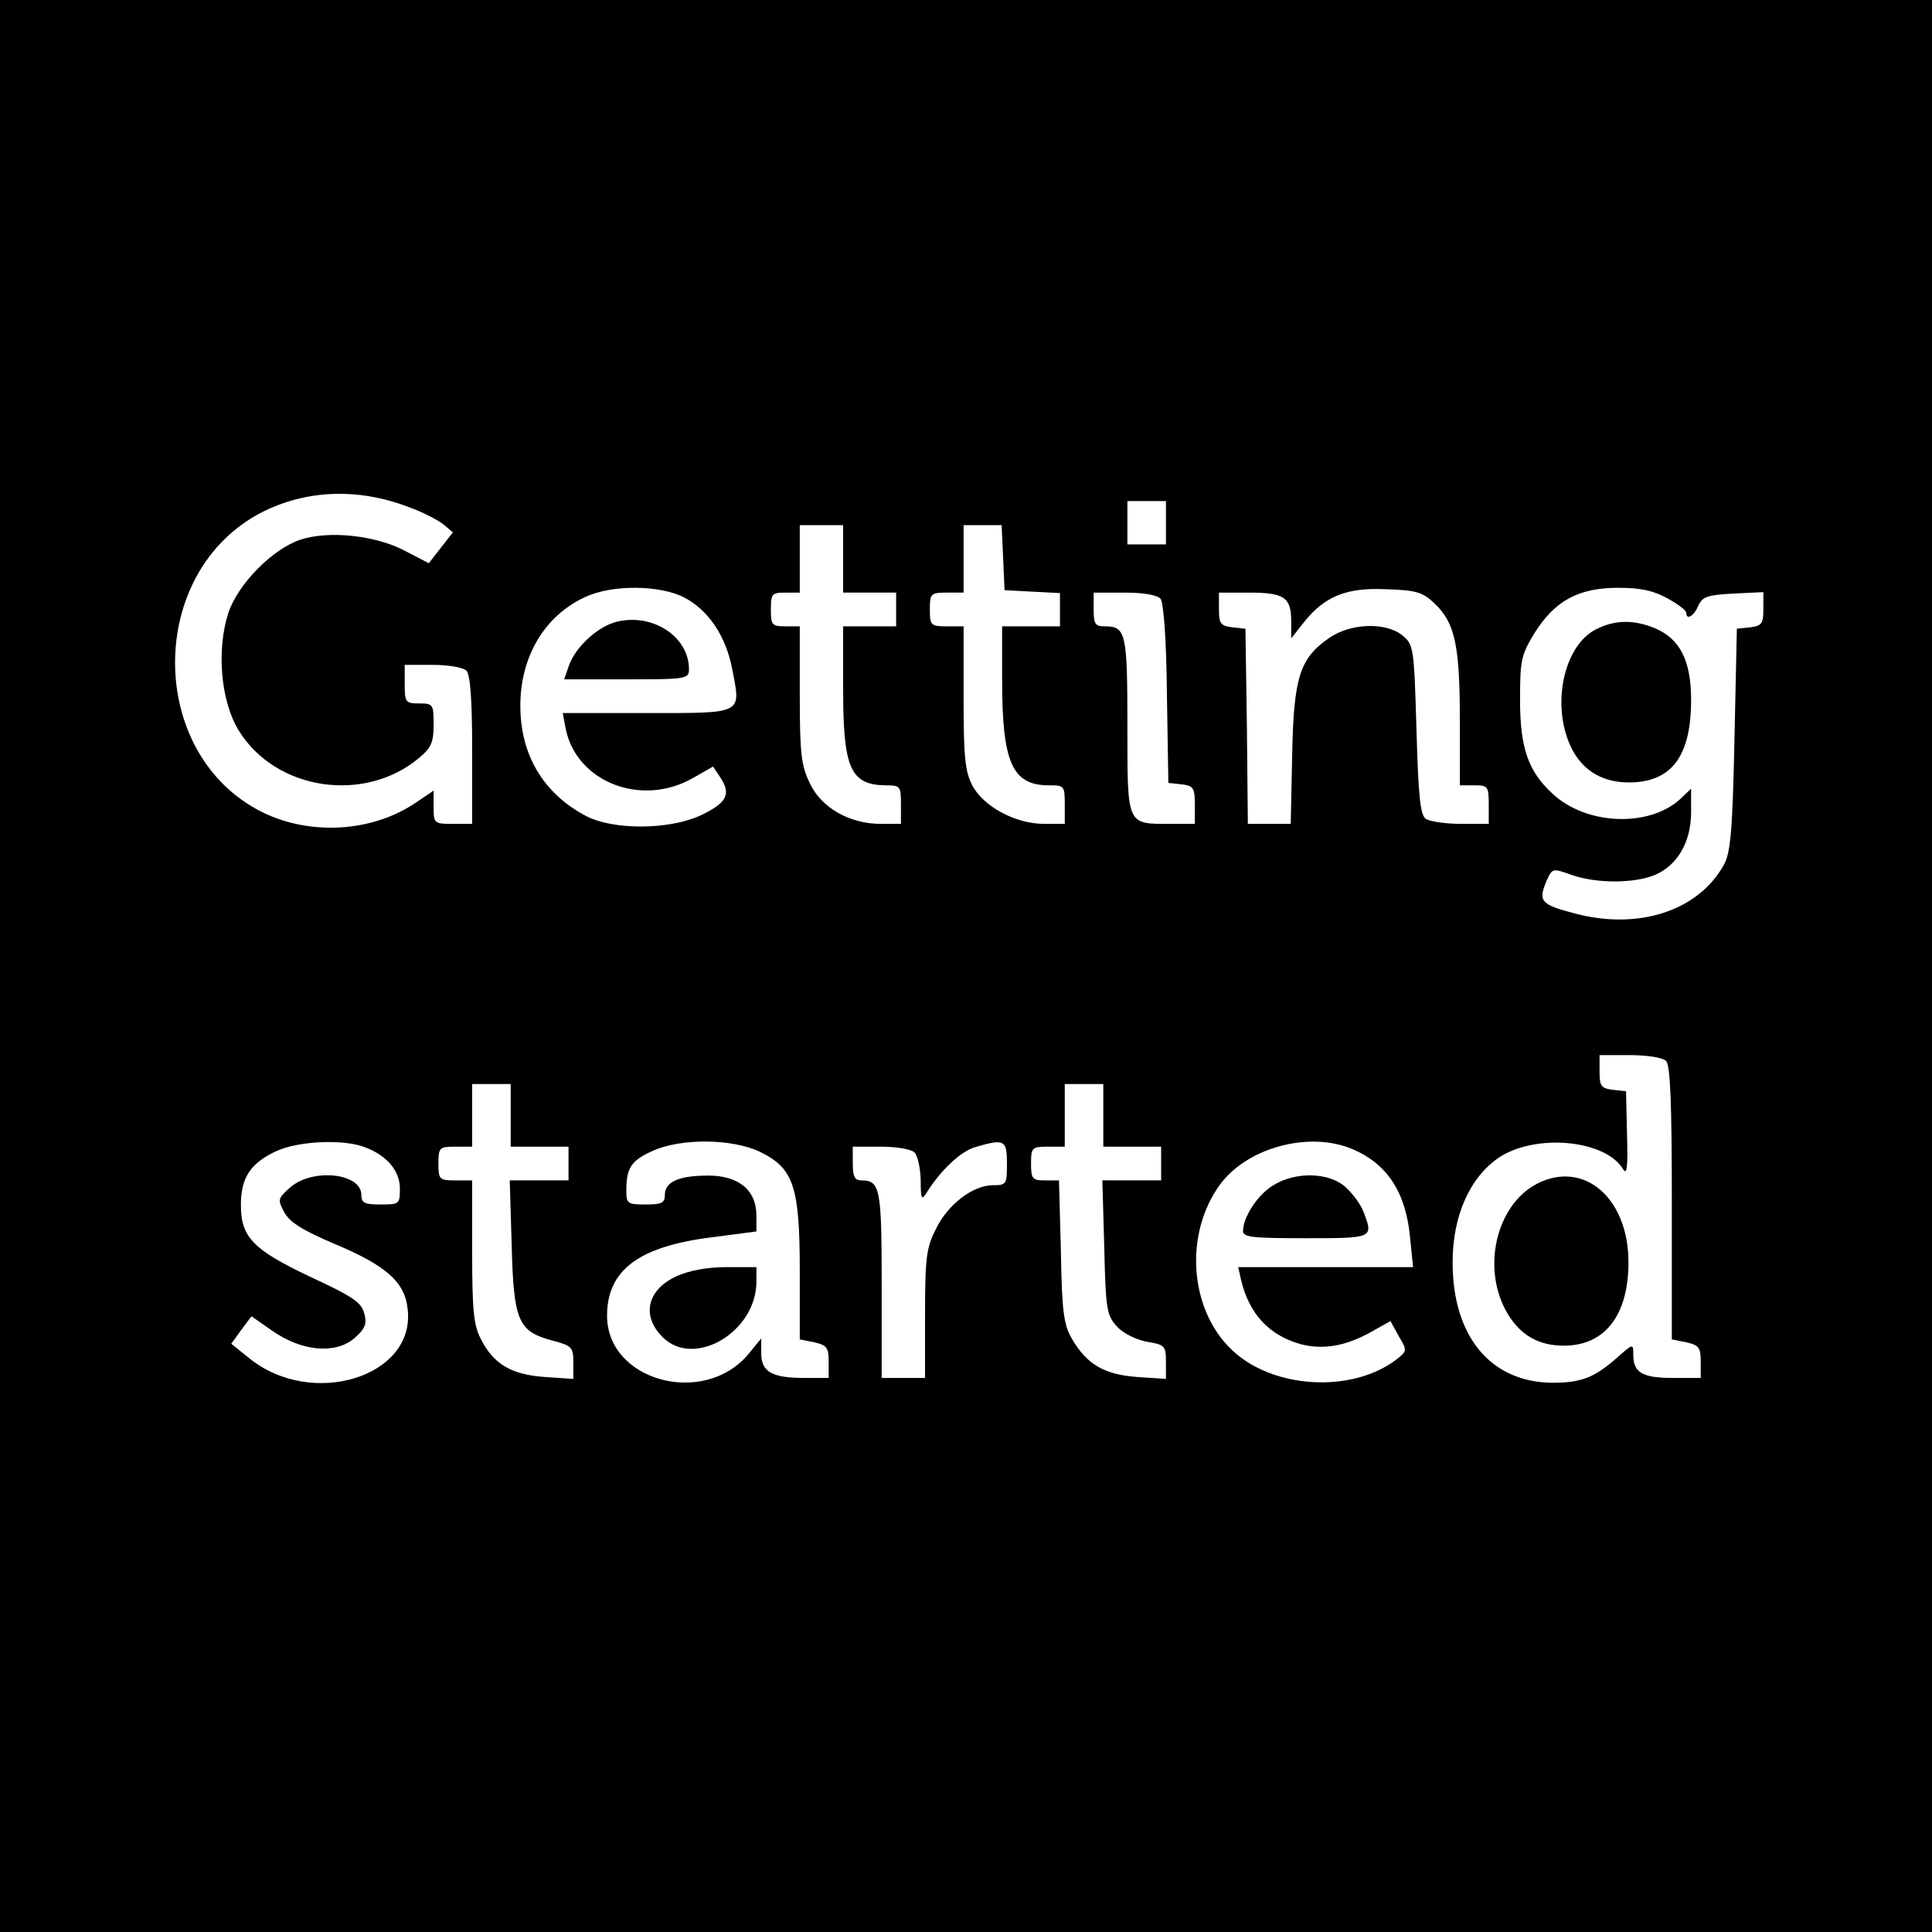 <?xml version="1.0" standalone="no"?>
<!DOCTYPE svg PUBLIC "-//W3C//DTD SVG 20010904//EN"
 "http://www.w3.org/TR/2001/REC-SVG-20010904/DTD/svg10.dtd">
<svg version="1.0" xmlns="http://www.w3.org/2000/svg"
 width="401pt" height="401pt" viewBox="0 0 401 401"
 preserveAspectRatio="xMidYMid meet">
<g transform="translate(0,401) scale(0.1,-0.1)"
fill="#000000" stroke="none">
<path d="M0 2005 l0 -2005 2005 0 2005 0 0 2005 0 2005 -2005 0 -2005 0 0
-2005z m847 953 c29 -10 61 -27 73 -36 l20 -17 -25 -32 -25 -32 -52 27 c-60
31 -156 41 -214 22 -58 -19 -130 -92 -150 -152 -25 -77 -16 -184 22 -245 77
-124 261 -151 374 -56 25 21 30 32 30 69 0 42 -1 44 -30 44 -28 0 -30 2 -30
40 l0 40 58 0 c32 0 63 -5 70 -12 8 -8 12 -59 12 -165 l0 -153 -40 0 c-39 0
-40 1 -40 35 l0 34 -37 -25 c-90 -61 -218 -69 -318 -20 -241 119 -243 499 -1
623 91 46 198 51 303 11z m1573 -33 l0 -45 -40 0 -40 0 0 45 0 45 40 0 40 0 0
-45z m-670 -75 l0 -70 55 0 55 0 0 -35 0 -35 -55 0 -55 0 0 -131 c0 -163 15
-198 88 -199 31 0 32 -2 32 -40 l0 -40 -42 0 c-64 0 -123 33 -147 84 -18 37
-21 61 -21 184 l0 142 -30 0 c-28 0 -30 3 -30 35 0 32 2 35 30 35 l30 0 0 70
0 70 45 0 45 0 0 -70z m332 3 l3 -68 58 -3 57 -3 0 -34 0 -35 -60 0 -60 0 0
-112 c0 -171 21 -218 97 -218 32 0 33 -1 33 -40 l0 -40 -43 0 c-59 0 -126 36
-149 80 -15 29 -18 59 -18 182 l0 148 -35 0 c-33 0 -35 2 -35 35 0 33 2 35 35
35 l35 0 0 70 0 70 40 0 39 0 3 -67z m-662 -83 c50 -26 87 -80 100 -150 18
-93 24 -90 -177 -90 l-175 0 6 -32 c22 -111 157 -164 264 -103 l42 24 16 -24
c22 -34 12 -52 -43 -78 -67 -30 -182 -30 -238 0 -88 47 -135 127 -135 228 0
102 50 187 135 226 56 26 154 25 205 -1z m1558 -13 c42 -40 52 -87 52 -241 l0
-136 30 0 c28 0 30 -2 30 -40 l0 -40 -57 0 c-32 0 -65 5 -73 10 -12 7 -16 44
-20 186 -5 170 -6 176 -29 195 -34 28 -107 26 -152 -5 -61 -42 -74 -81 -77
-243 l-3 -143 -45 0 -44 0 -2 203 -3 202 -27 3 c-25 3 -28 8 -28 38 l0 34 63
0 c73 0 87 -10 87 -60 l0 -35 26 33 c43 54 88 73 171 69 63 -2 76 -6 101 -30z
m483 11 c22 -12 39 -25 39 -30 0 -16 16 -7 25 15 9 19 19 22 73 25 l62 3 0
-35 c0 -30 -3 -35 -27 -38 l-28 -3 -5 -230 c-4 -189 -8 -235 -22 -260 -53 -96
-179 -137 -313 -100 -68 18 -73 25 -54 69 11 24 12 24 51 10 52 -18 129 -18
173 0 47 20 75 69 75 130 l0 49 -22 -21 c-65 -60 -196 -55 -266 11 -50 46 -67
95 -67 193 0 84 2 94 30 140 42 67 91 94 174 94 47 0 73 -6 102 -22z m-1052
-1 c6 -9 12 -83 13 -198 l3 -184 28 -3 c24 -3 27 -7 27 -43 l0 -39 -51 0 c-91
0 -89 -5 -89 203 0 194 -3 207 -47 207 -20 0 -23 5 -23 35 l0 35 64 0 c41 0
68 -5 75 -13z m1049 -959 c9 -9 12 -88 12 -295 l0 -283 30 -6 c26 -6 30 -11
30 -40 l0 -34 -58 0 c-63 0 -82 11 -82 48 0 24 0 24 -36 -8 -46 -40 -73 -50
-132 -50 -128 1 -207 96 -207 250 0 97 36 177 97 218 77 50 221 36 257 -25 8
-13 10 6 8 72 l-2 90 -27 3 c-25 3 -28 8 -28 38 l0 34 63 0 c36 0 68 -5 75
-12z m-2398 -113 l0 -65 60 0 60 0 0 -35 0 -35 -61 0 -61 0 4 -133 c4 -158 13
-180 83 -199 42 -11 45 -14 45 -46 l0 -34 -60 4 c-69 5 -106 27 -132 79 -15
28 -18 61 -18 182 l0 147 -35 0 c-33 0 -35 2 -35 35 0 33 2 35 35 35 l35 0 0
65 0 65 40 0 40 0 0 -65z m1230 0 l0 -65 60 0 60 0 0 -35 0 -35 -61 0 -61 0 4
-139 c3 -130 5 -141 27 -165 13 -14 40 -27 62 -31 37 -6 39 -9 39 -42 l0 -35
-60 4 c-68 5 -104 26 -135 79 -17 29 -21 56 -23 182 l-4 147 -29 0 c-26 0 -29
3 -29 35 0 33 2 35 35 35 l35 0 0 65 0 65 40 0 40 0 0 -65z m-1533 -66 c46
-17 73 -49 73 -86 0 -32 -1 -33 -40 -33 -33 0 -40 3 -40 20 0 45 -100 56 -147
16 -27 -24 -27 -26 -13 -52 11 -21 39 -38 105 -66 107 -45 145 -79 151 -134
18 -142 -200 -209 -330 -102 l-36 29 21 29 21 28 43 -30 c61 -43 131 -49 170
-16 23 20 27 30 21 52 -6 23 -24 35 -110 75 -121 57 -146 83 -146 150 0 57 20
87 74 112 46 21 139 25 183 8z m821 -10 c69 -34 82 -71 82 -247 l0 -142 30 -6
c26 -6 30 -11 30 -40 l0 -34 -51 0 c-67 0 -89 13 -89 51 l0 31 -27 -33 c-93
-110 -293 -55 -293 80 0 95 66 144 218 163 l92 12 0 33 c0 53 -37 83 -100 83
-61 0 -90 -13 -90 -40 0 -17 -7 -20 -40 -20 -38 0 -40 2 -40 29 0 47 10 62 54
82 59 27 166 26 224 -2z m512 -24 c0 -43 -1 -45 -29 -45 -41 0 -93 -39 -118
-90 -20 -39 -23 -59 -23 -177 l0 -133 -45 0 -45 0 0 193 c0 200 -3 217 -42
217 -14 0 -18 8 -18 35 l0 35 58 0 c32 0 63 -5 70 -12 7 -7 12 -32 13 -57 0
-40 2 -43 12 -27 29 47 72 87 101 95 61 18 66 15 66 -34z m717 30 c73 -31 112
-91 120 -187 l6 -58 -182 0 -181 0 6 -27 c17 -71 59 -115 124 -133 46 -12 93
-4 145 25 l41 23 17 -31 c18 -30 18 -31 -5 -49 -92 -70 -256 -61 -341 20 -88
83 -100 240 -25 343 56 77 185 112 275 74z"/>
<path d="M1282 2720 c-40 -9 -87 -52 -101 -91 l-10 -29 130 0 c124 0 129 1
129 21 0 67 -74 116 -148 99z"/>
<path d="M3313 2704 c-64 -32 -92 -146 -57 -234 22 -55 65 -84 125 -84 88 0
129 54 129 171 0 82 -23 127 -75 149 -44 18 -82 18 -122 -2z"/>
<path d="M3190 1553 c-86 -45 -116 -179 -60 -271 27 -44 64 -65 116 -65 85 0
134 63 134 173 0 134 -93 213 -190 163z"/>
<path d="M1404 1361 c-61 -28 -73 -82 -29 -126 65 -66 195 10 195 115 l0 30
-62 0 c-40 0 -78 -7 -104 -19z"/>
<path d="M2643 1550 c-32 -19 -63 -66 -63 -95 0 -13 19 -15 130 -15 141 0 141
0 120 55 -5 14 -22 37 -36 50 -34 32 -104 34 -151 5z"/>
</g>
</svg>
